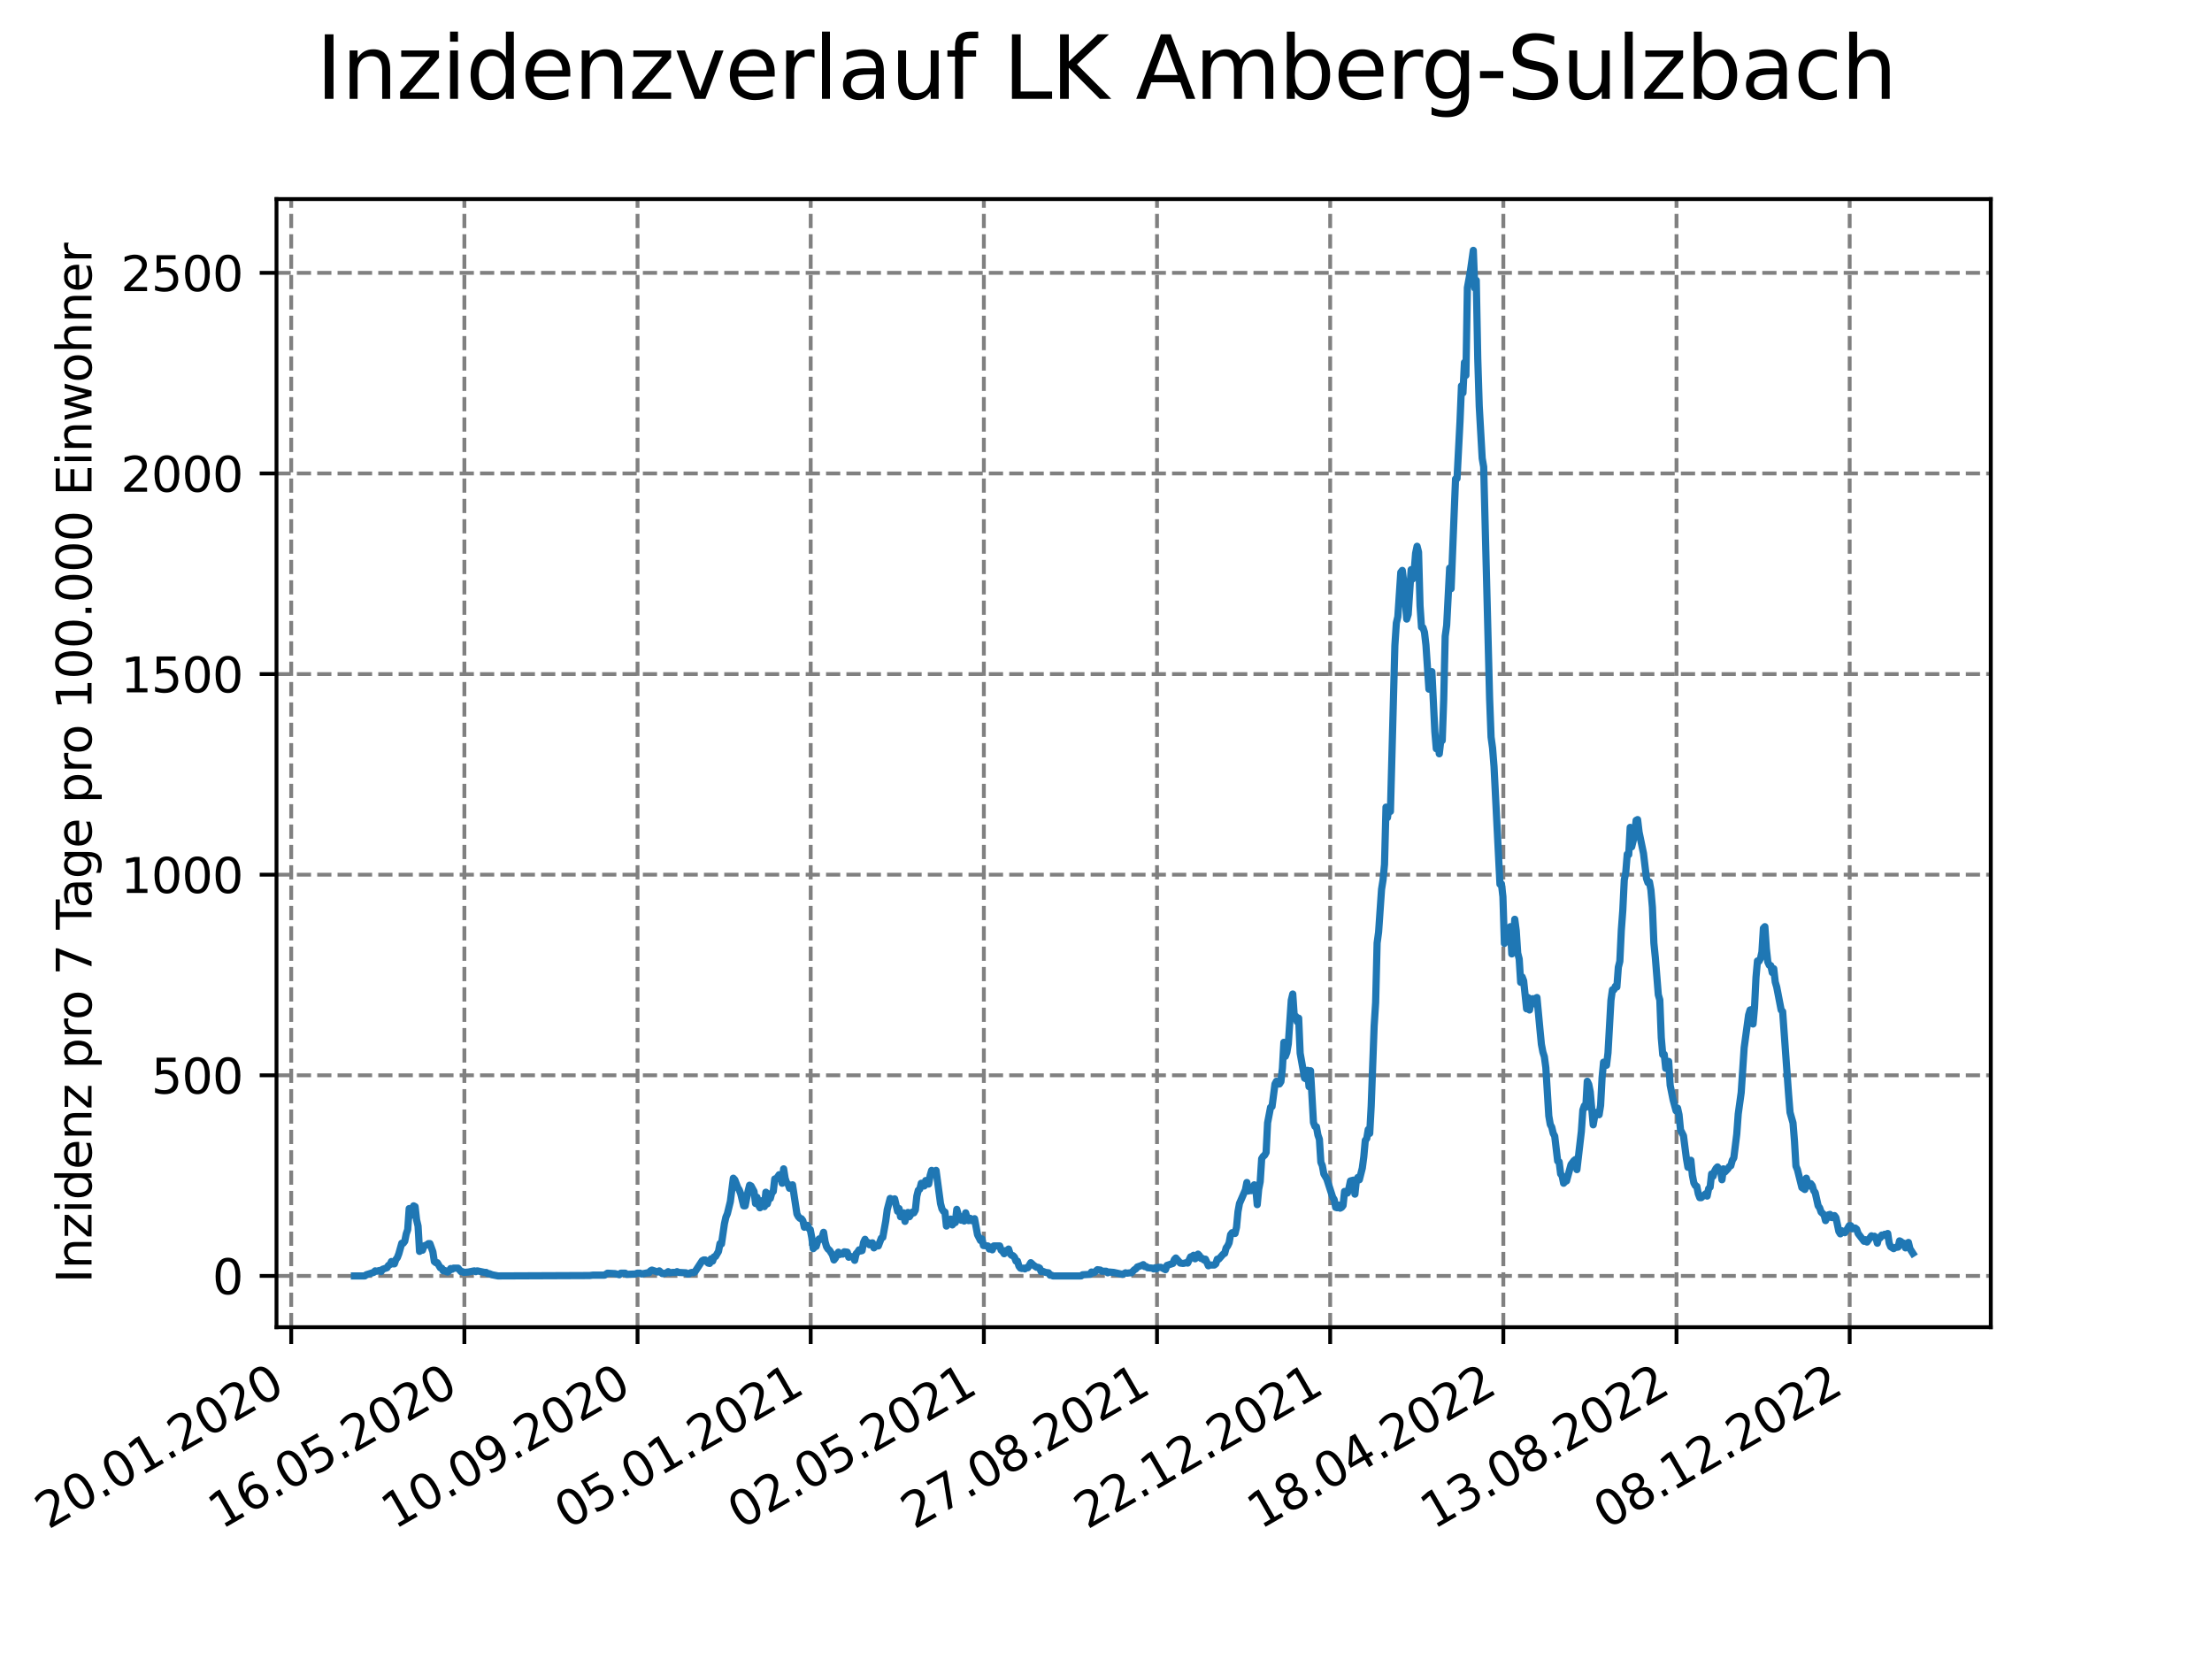 <?xml version="1.0" encoding="utf-8" standalone="no"?>
<!DOCTYPE svg PUBLIC "-//W3C//DTD SVG 1.1//EN"
  "http://www.w3.org/Graphics/SVG/1.1/DTD/svg11.dtd">
<svg xmlns:xlink="http://www.w3.org/1999/xlink" width="460.8pt" height="345.6pt" viewBox="0 0 460.8 345.6" xmlns="http://www.w3.org/2000/svg" version="1.1">
 <defs>
  <style type="text/css">*{stroke-linejoin: round; stroke-linecap: butt}</style>
 </defs>
 <g id="figure_1">
  <g id="patch_1">
   <path d="M 0 345.6 
L 460.8 345.6 
L 460.8 0 
L 0 0 
z
" style="fill: #ffffff"/>
  </g>
  <g id="axes_1">
   <g id="patch_2">
    <path d="M 57.6 276.48 
L 414.72 276.48 
L 414.72 41.472 
L 57.6 41.472 
z
" style="fill: #ffffff"/>
   </g>
   <g id="matplotlib.axis_1">
    <g id="xtick_1">
     <g id="line2d_1">
      <path d="M 60.665 276.48 
L 60.665 41.472 
" clip-path="url(#ped5052c4a6)" style="fill: none; stroke-dasharray: 2.96,1.28; stroke-dashoffset: 0; stroke: #808080; stroke-width: 0.8"/>
     </g>
     <g id="line2d_2">
      <defs>
       <path id="m505bb4a266" d="M 0 0 
L 0 3.5 
" style="stroke: #000000; stroke-width: 0.8"/>
      </defs>
      <g>
       <use xlink:href="#m505bb4a266" x="60.665" y="276.48" style="stroke: #000000; stroke-width: 0.8"/>
      </g>
     </g>
     <g id="text_1">
      <!-- 20.01.2020 -->
      <g transform="translate(10.04 318.689) rotate(-30) scale(0.1 -0.1)">
       <defs>
        <path id="DejaVuSans-32" d="M 1228 531 
L 3431 531 
L 3431 0 
L 469 0 
L 469 531 
Q 828 903 1448 1529 
Q 2069 2156 2228 2338 
Q 2531 2678 2651 2914 
Q 2772 3150 2772 3378 
Q 2772 3750 2511 3984 
Q 2250 4219 1831 4219 
Q 1534 4219 1204 4116 
Q 875 4013 500 3803 
L 500 4441 
Q 881 4594 1212 4672 
Q 1544 4750 1819 4750 
Q 2544 4750 2975 4387 
Q 3406 4025 3406 3419 
Q 3406 3131 3298 2873 
Q 3191 2616 2906 2266 
Q 2828 2175 2409 1742 
Q 1991 1309 1228 531 
z
" transform="scale(0.016)"/>
        <path id="DejaVuSans-30" d="M 2034 4250 
Q 1547 4250 1301 3770 
Q 1056 3291 1056 2328 
Q 1056 1369 1301 889 
Q 1547 409 2034 409 
Q 2525 409 2770 889 
Q 3016 1369 3016 2328 
Q 3016 3291 2770 3770 
Q 2525 4250 2034 4250 
z
M 2034 4750 
Q 2819 4750 3233 4129 
Q 3647 3509 3647 2328 
Q 3647 1150 3233 529 
Q 2819 -91 2034 -91 
Q 1250 -91 836 529 
Q 422 1150 422 2328 
Q 422 3509 836 4129 
Q 1250 4750 2034 4750 
z
" transform="scale(0.016)"/>
        <path id="DejaVuSans-2e" d="M 684 794 
L 1344 794 
L 1344 0 
L 684 0 
L 684 794 
z
" transform="scale(0.016)"/>
        <path id="DejaVuSans-31" d="M 794 531 
L 1825 531 
L 1825 4091 
L 703 3866 
L 703 4441 
L 1819 4666 
L 2450 4666 
L 2450 531 
L 3481 531 
L 3481 0 
L 794 0 
L 794 531 
z
" transform="scale(0.016)"/>
       </defs>
       <use xlink:href="#DejaVuSans-32"/>
       <use xlink:href="#DejaVuSans-30" x="63.623"/>
       <use xlink:href="#DejaVuSans-2e" x="127.246"/>
       <use xlink:href="#DejaVuSans-30" x="159.033"/>
       <use xlink:href="#DejaVuSans-31" x="222.656"/>
       <use xlink:href="#DejaVuSans-2e" x="286.279"/>
       <use xlink:href="#DejaVuSans-32" x="318.066"/>
       <use xlink:href="#DejaVuSans-30" x="381.689"/>
       <use xlink:href="#DejaVuSans-32" x="445.312"/>
       <use xlink:href="#DejaVuSans-30" x="508.936"/>
      </g>
     </g>
    </g>
    <g id="xtick_2">
     <g id="line2d_3">
      <path d="M 96.738 276.48 
L 96.738 41.472 
" clip-path="url(#ped5052c4a6)" style="fill: none; stroke-dasharray: 2.96,1.28; stroke-dashoffset: 0; stroke: #808080; stroke-width: 0.8"/>
     </g>
     <g id="line2d_4">
      <g>
       <use xlink:href="#m505bb4a266" x="96.738" y="276.48" style="stroke: #000000; stroke-width: 0.8"/>
      </g>
     </g>
     <g id="text_2">
      <!-- 16.05.2020 -->
      <g transform="translate(46.113 318.689) rotate(-30) scale(0.1 -0.1)">
       <defs>
        <path id="DejaVuSans-36" d="M 2113 2584 
Q 1688 2584 1439 2293 
Q 1191 2003 1191 1497 
Q 1191 994 1439 701 
Q 1688 409 2113 409 
Q 2538 409 2786 701 
Q 3034 994 3034 1497 
Q 3034 2003 2786 2293 
Q 2538 2584 2113 2584 
z
M 3366 4563 
L 3366 3988 
Q 3128 4100 2886 4159 
Q 2644 4219 2406 4219 
Q 1781 4219 1451 3797 
Q 1122 3375 1075 2522 
Q 1259 2794 1537 2939 
Q 1816 3084 2150 3084 
Q 2853 3084 3261 2657 
Q 3669 2231 3669 1497 
Q 3669 778 3244 343 
Q 2819 -91 2113 -91 
Q 1303 -91 875 529 
Q 447 1150 447 2328 
Q 447 3434 972 4092 
Q 1497 4750 2381 4750 
Q 2619 4750 2861 4703 
Q 3103 4656 3366 4563 
z
" transform="scale(0.016)"/>
        <path id="DejaVuSans-35" d="M 691 4666 
L 3169 4666 
L 3169 4134 
L 1269 4134 
L 1269 2991 
Q 1406 3038 1543 3061 
Q 1681 3084 1819 3084 
Q 2600 3084 3056 2656 
Q 3513 2228 3513 1497 
Q 3513 744 3044 326 
Q 2575 -91 1722 -91 
Q 1428 -91 1123 -41 
Q 819 9 494 109 
L 494 744 
Q 775 591 1075 516 
Q 1375 441 1709 441 
Q 2250 441 2565 725 
Q 2881 1009 2881 1497 
Q 2881 1984 2565 2268 
Q 2250 2553 1709 2553 
Q 1456 2553 1204 2497 
Q 953 2441 691 2322 
L 691 4666 
z
" transform="scale(0.016)"/>
       </defs>
       <use xlink:href="#DejaVuSans-31"/>
       <use xlink:href="#DejaVuSans-36" x="63.623"/>
       <use xlink:href="#DejaVuSans-2e" x="127.246"/>
       <use xlink:href="#DejaVuSans-30" x="159.033"/>
       <use xlink:href="#DejaVuSans-35" x="222.656"/>
       <use xlink:href="#DejaVuSans-2e" x="286.279"/>
       <use xlink:href="#DejaVuSans-32" x="318.066"/>
       <use xlink:href="#DejaVuSans-30" x="381.689"/>
       <use xlink:href="#DejaVuSans-32" x="445.312"/>
       <use xlink:href="#DejaVuSans-30" x="508.936"/>
      </g>
     </g>
    </g>
    <g id="xtick_3">
     <g id="line2d_5">
      <path d="M 132.811 276.48 
L 132.811 41.472 
" clip-path="url(#ped5052c4a6)" style="fill: none; stroke-dasharray: 2.96,1.28; stroke-dashoffset: 0; stroke: #808080; stroke-width: 0.8"/>
     </g>
     <g id="line2d_6">
      <g>
       <use xlink:href="#m505bb4a266" x="132.811" y="276.48" style="stroke: #000000; stroke-width: 0.8"/>
      </g>
     </g>
     <g id="text_3">
      <!-- 10.09.2020 -->
      <g transform="translate(82.185 318.689) rotate(-30) scale(0.1 -0.1)">
       <defs>
        <path id="DejaVuSans-39" d="M 703 97 
L 703 672 
Q 941 559 1184 500 
Q 1428 441 1663 441 
Q 2288 441 2617 861 
Q 2947 1281 2994 2138 
Q 2813 1869 2534 1725 
Q 2256 1581 1919 1581 
Q 1219 1581 811 2004 
Q 403 2428 403 3163 
Q 403 3881 828 4315 
Q 1253 4750 1959 4750 
Q 2769 4750 3195 4129 
Q 3622 3509 3622 2328 
Q 3622 1225 3098 567 
Q 2575 -91 1691 -91 
Q 1453 -91 1209 -44 
Q 966 3 703 97 
z
M 1959 2075 
Q 2384 2075 2632 2365 
Q 2881 2656 2881 3163 
Q 2881 3666 2632 3958 
Q 2384 4250 1959 4250 
Q 1534 4250 1286 3958 
Q 1038 3666 1038 3163 
Q 1038 2656 1286 2365 
Q 1534 2075 1959 2075 
z
" transform="scale(0.016)"/>
       </defs>
       <use xlink:href="#DejaVuSans-31"/>
       <use xlink:href="#DejaVuSans-30" x="63.623"/>
       <use xlink:href="#DejaVuSans-2e" x="127.246"/>
       <use xlink:href="#DejaVuSans-30" x="159.033"/>
       <use xlink:href="#DejaVuSans-39" x="222.656"/>
       <use xlink:href="#DejaVuSans-2e" x="286.279"/>
       <use xlink:href="#DejaVuSans-32" x="318.066"/>
       <use xlink:href="#DejaVuSans-30" x="381.689"/>
       <use xlink:href="#DejaVuSans-32" x="445.312"/>
       <use xlink:href="#DejaVuSans-30" x="508.936"/>
      </g>
     </g>
    </g>
    <g id="xtick_4">
     <g id="line2d_7">
      <path d="M 168.883 276.48 
L 168.883 41.472 
" clip-path="url(#ped5052c4a6)" style="fill: none; stroke-dasharray: 2.96,1.28; stroke-dashoffset: 0; stroke: #808080; stroke-width: 0.8"/>
     </g>
     <g id="line2d_8">
      <g>
       <use xlink:href="#m505bb4a266" x="168.883" y="276.48" style="stroke: #000000; stroke-width: 0.8"/>
      </g>
     </g>
     <g id="text_4">
      <!-- 05.01.2021 -->
      <g transform="translate(118.258 318.689) rotate(-30) scale(0.1 -0.1)">
       <use xlink:href="#DejaVuSans-30"/>
       <use xlink:href="#DejaVuSans-35" x="63.623"/>
       <use xlink:href="#DejaVuSans-2e" x="127.246"/>
       <use xlink:href="#DejaVuSans-30" x="159.033"/>
       <use xlink:href="#DejaVuSans-31" x="222.656"/>
       <use xlink:href="#DejaVuSans-2e" x="286.279"/>
       <use xlink:href="#DejaVuSans-32" x="318.066"/>
       <use xlink:href="#DejaVuSans-30" x="381.689"/>
       <use xlink:href="#DejaVuSans-32" x="445.312"/>
       <use xlink:href="#DejaVuSans-31" x="508.936"/>
      </g>
     </g>
    </g>
    <g id="xtick_5">
     <g id="line2d_9">
      <path d="M 204.956 276.48 
L 204.956 41.472 
" clip-path="url(#ped5052c4a6)" style="fill: none; stroke-dasharray: 2.96,1.28; stroke-dashoffset: 0; stroke: #808080; stroke-width: 0.8"/>
     </g>
     <g id="line2d_10">
      <g>
       <use xlink:href="#m505bb4a266" x="204.956" y="276.48" style="stroke: #000000; stroke-width: 0.8"/>
      </g>
     </g>
     <g id="text_5">
      <!-- 02.05.2021 -->
      <g transform="translate(154.331 318.689) rotate(-30) scale(0.1 -0.1)">
       <use xlink:href="#DejaVuSans-30"/>
       <use xlink:href="#DejaVuSans-32" x="63.623"/>
       <use xlink:href="#DejaVuSans-2e" x="127.246"/>
       <use xlink:href="#DejaVuSans-30" x="159.033"/>
       <use xlink:href="#DejaVuSans-35" x="222.656"/>
       <use xlink:href="#DejaVuSans-2e" x="286.279"/>
       <use xlink:href="#DejaVuSans-32" x="318.066"/>
       <use xlink:href="#DejaVuSans-30" x="381.689"/>
       <use xlink:href="#DejaVuSans-32" x="445.312"/>
       <use xlink:href="#DejaVuSans-31" x="508.936"/>
      </g>
     </g>
    </g>
    <g id="xtick_6">
     <g id="line2d_11">
      <path d="M 241.029 276.48 
L 241.029 41.472 
" clip-path="url(#ped5052c4a6)" style="fill: none; stroke-dasharray: 2.96,1.28; stroke-dashoffset: 0; stroke: #808080; stroke-width: 0.8"/>
     </g>
     <g id="line2d_12">
      <g>
       <use xlink:href="#m505bb4a266" x="241.029" y="276.48" style="stroke: #000000; stroke-width: 0.8"/>
      </g>
     </g>
     <g id="text_6">
      <!-- 27.08.2021 -->
      <g transform="translate(190.404 318.689) rotate(-30) scale(0.1 -0.1)">
       <defs>
        <path id="DejaVuSans-37" d="M 525 4666 
L 3525 4666 
L 3525 4397 
L 1831 0 
L 1172 0 
L 2766 4134 
L 525 4134 
L 525 4666 
z
" transform="scale(0.016)"/>
        <path id="DejaVuSans-38" d="M 2034 2216 
Q 1584 2216 1326 1975 
Q 1069 1734 1069 1313 
Q 1069 891 1326 650 
Q 1584 409 2034 409 
Q 2484 409 2743 651 
Q 3003 894 3003 1313 
Q 3003 1734 2745 1975 
Q 2488 2216 2034 2216 
z
M 1403 2484 
Q 997 2584 770 2862 
Q 544 3141 544 3541 
Q 544 4100 942 4425 
Q 1341 4750 2034 4750 
Q 2731 4750 3128 4425 
Q 3525 4100 3525 3541 
Q 3525 3141 3298 2862 
Q 3072 2584 2669 2484 
Q 3125 2378 3379 2068 
Q 3634 1759 3634 1313 
Q 3634 634 3220 271 
Q 2806 -91 2034 -91 
Q 1263 -91 848 271 
Q 434 634 434 1313 
Q 434 1759 690 2068 
Q 947 2378 1403 2484 
z
M 1172 3481 
Q 1172 3119 1398 2916 
Q 1625 2713 2034 2713 
Q 2441 2713 2670 2916 
Q 2900 3119 2900 3481 
Q 2900 3844 2670 4047 
Q 2441 4250 2034 4250 
Q 1625 4250 1398 4047 
Q 1172 3844 1172 3481 
z
" transform="scale(0.016)"/>
       </defs>
       <use xlink:href="#DejaVuSans-32"/>
       <use xlink:href="#DejaVuSans-37" x="63.623"/>
       <use xlink:href="#DejaVuSans-2e" x="127.246"/>
       <use xlink:href="#DejaVuSans-30" x="159.033"/>
       <use xlink:href="#DejaVuSans-38" x="222.656"/>
       <use xlink:href="#DejaVuSans-2e" x="286.279"/>
       <use xlink:href="#DejaVuSans-32" x="318.066"/>
       <use xlink:href="#DejaVuSans-30" x="381.689"/>
       <use xlink:href="#DejaVuSans-32" x="445.312"/>
       <use xlink:href="#DejaVuSans-31" x="508.936"/>
      </g>
     </g>
    </g>
    <g id="xtick_7">
     <g id="line2d_13">
      <path d="M 277.102 276.48 
L 277.102 41.472 
" clip-path="url(#ped5052c4a6)" style="fill: none; stroke-dasharray: 2.96,1.28; stroke-dashoffset: 0; stroke: #808080; stroke-width: 0.8"/>
     </g>
     <g id="line2d_14">
      <g>
       <use xlink:href="#m505bb4a266" x="277.102" y="276.48" style="stroke: #000000; stroke-width: 0.8"/>
      </g>
     </g>
     <g id="text_7">
      <!-- 22.12.2021 -->
      <g transform="translate(226.476 318.689) rotate(-30) scale(0.1 -0.1)">
       <use xlink:href="#DejaVuSans-32"/>
       <use xlink:href="#DejaVuSans-32" x="63.623"/>
       <use xlink:href="#DejaVuSans-2e" x="127.246"/>
       <use xlink:href="#DejaVuSans-31" x="159.033"/>
       <use xlink:href="#DejaVuSans-32" x="222.656"/>
       <use xlink:href="#DejaVuSans-2e" x="286.279"/>
       <use xlink:href="#DejaVuSans-32" x="318.066"/>
       <use xlink:href="#DejaVuSans-30" x="381.689"/>
       <use xlink:href="#DejaVuSans-32" x="445.312"/>
       <use xlink:href="#DejaVuSans-31" x="508.936"/>
      </g>
     </g>
    </g>
    <g id="xtick_8">
     <g id="line2d_15">
      <path d="M 313.174 276.48 
L 313.174 41.472 
" clip-path="url(#ped5052c4a6)" style="fill: none; stroke-dasharray: 2.96,1.28; stroke-dashoffset: 0; stroke: #808080; stroke-width: 0.8"/>
     </g>
     <g id="line2d_16">
      <g>
       <use xlink:href="#m505bb4a266" x="313.174" y="276.48" style="stroke: #000000; stroke-width: 0.8"/>
      </g>
     </g>
     <g id="text_8">
      <!-- 18.04.2022 -->
      <g transform="translate(262.549 318.689) rotate(-30) scale(0.1 -0.1)">
       <defs>
        <path id="DejaVuSans-34" d="M 2419 4116 
L 825 1625 
L 2419 1625 
L 2419 4116 
z
M 2253 4666 
L 3047 4666 
L 3047 1625 
L 3713 1625 
L 3713 1100 
L 3047 1100 
L 3047 0 
L 2419 0 
L 2419 1100 
L 313 1100 
L 313 1709 
L 2253 4666 
z
" transform="scale(0.016)"/>
       </defs>
       <use xlink:href="#DejaVuSans-31"/>
       <use xlink:href="#DejaVuSans-38" x="63.623"/>
       <use xlink:href="#DejaVuSans-2e" x="127.246"/>
       <use xlink:href="#DejaVuSans-30" x="159.033"/>
       <use xlink:href="#DejaVuSans-34" x="222.656"/>
       <use xlink:href="#DejaVuSans-2e" x="286.279"/>
       <use xlink:href="#DejaVuSans-32" x="318.066"/>
       <use xlink:href="#DejaVuSans-30" x="381.689"/>
       <use xlink:href="#DejaVuSans-32" x="445.312"/>
       <use xlink:href="#DejaVuSans-32" x="508.936"/>
      </g>
     </g>
    </g>
    <g id="xtick_9">
     <g id="line2d_17">
      <path d="M 349.247 276.48 
L 349.247 41.472 
" clip-path="url(#ped5052c4a6)" style="fill: none; stroke-dasharray: 2.96,1.28; stroke-dashoffset: 0; stroke: #808080; stroke-width: 0.8"/>
     </g>
     <g id="line2d_18">
      <g>
       <use xlink:href="#m505bb4a266" x="349.247" y="276.48" style="stroke: #000000; stroke-width: 0.8"/>
      </g>
     </g>
     <g id="text_9">
      <!-- 13.08.2022 -->
      <g transform="translate(298.622 318.689) rotate(-30) scale(0.1 -0.1)">
       <defs>
        <path id="DejaVuSans-33" d="M 2597 2516 
Q 3050 2419 3304 2112 
Q 3559 1806 3559 1356 
Q 3559 666 3084 287 
Q 2609 -91 1734 -91 
Q 1441 -91 1130 -33 
Q 819 25 488 141 
L 488 750 
Q 750 597 1062 519 
Q 1375 441 1716 441 
Q 2309 441 2620 675 
Q 2931 909 2931 1356 
Q 2931 1769 2642 2001 
Q 2353 2234 1838 2234 
L 1294 2234 
L 1294 2753 
L 1863 2753 
Q 2328 2753 2575 2939 
Q 2822 3125 2822 3475 
Q 2822 3834 2567 4026 
Q 2313 4219 1838 4219 
Q 1578 4219 1281 4162 
Q 984 4106 628 3988 
L 628 4550 
Q 988 4650 1302 4700 
Q 1616 4750 1894 4750 
Q 2613 4750 3031 4423 
Q 3450 4097 3450 3541 
Q 3450 3153 3228 2886 
Q 3006 2619 2597 2516 
z
" transform="scale(0.016)"/>
       </defs>
       <use xlink:href="#DejaVuSans-31"/>
       <use xlink:href="#DejaVuSans-33" x="63.623"/>
       <use xlink:href="#DejaVuSans-2e" x="127.246"/>
       <use xlink:href="#DejaVuSans-30" x="159.033"/>
       <use xlink:href="#DejaVuSans-38" x="222.656"/>
       <use xlink:href="#DejaVuSans-2e" x="286.279"/>
       <use xlink:href="#DejaVuSans-32" x="318.066"/>
       <use xlink:href="#DejaVuSans-30" x="381.689"/>
       <use xlink:href="#DejaVuSans-32" x="445.312"/>
       <use xlink:href="#DejaVuSans-32" x="508.936"/>
      </g>
     </g>
    </g>
    <g id="xtick_10">
     <g id="line2d_19">
      <path d="M 385.32 276.48 
L 385.32 41.472 
" clip-path="url(#ped5052c4a6)" style="fill: none; stroke-dasharray: 2.96,1.28; stroke-dashoffset: 0; stroke: #808080; stroke-width: 0.8"/>
     </g>
     <g id="line2d_20">
      <g>
       <use xlink:href="#m505bb4a266" x="385.32" y="276.48" style="stroke: #000000; stroke-width: 0.8"/>
      </g>
     </g>
     <g id="text_10">
      <!-- 08.12.2022 -->
      <g transform="translate(334.694 318.689) rotate(-30) scale(0.1 -0.1)">
       <use xlink:href="#DejaVuSans-30"/>
       <use xlink:href="#DejaVuSans-38" x="63.623"/>
       <use xlink:href="#DejaVuSans-2e" x="127.246"/>
       <use xlink:href="#DejaVuSans-31" x="159.033"/>
       <use xlink:href="#DejaVuSans-32" x="222.656"/>
       <use xlink:href="#DejaVuSans-2e" x="286.279"/>
       <use xlink:href="#DejaVuSans-32" x="318.066"/>
       <use xlink:href="#DejaVuSans-30" x="381.689"/>
       <use xlink:href="#DejaVuSans-32" x="445.312"/>
       <use xlink:href="#DejaVuSans-32" x="508.936"/>
      </g>
     </g>
    </g>
   </g>
   <g id="matplotlib.axis_2">
    <g id="ytick_1">
     <g id="line2d_21">
      <path d="M 57.6 265.798 
L 414.72 265.798 
" clip-path="url(#ped5052c4a6)" style="fill: none; stroke-dasharray: 2.96,1.28; stroke-dashoffset: 0; stroke: #808080; stroke-width: 0.8"/>
     </g>
     <g id="line2d_22">
      <defs>
       <path id="m13e820d80f" d="M 0 0 
L -3.5 0 
" style="stroke: #000000; stroke-width: 0.8"/>
      </defs>
      <g>
       <use xlink:href="#m13e820d80f" x="57.6" y="265.798" style="stroke: #000000; stroke-width: 0.8"/>
      </g>
     </g>
     <g id="text_11">
      <!-- 0 -->
      <g transform="translate(44.237 269.597) scale(0.1 -0.1)">
       <use xlink:href="#DejaVuSans-30"/>
      </g>
     </g>
    </g>
    <g id="ytick_2">
     <g id="line2d_23">
      <path d="M 57.6 224.006 
L 414.72 224.006 
" clip-path="url(#ped5052c4a6)" style="fill: none; stroke-dasharray: 2.96,1.28; stroke-dashoffset: 0; stroke: #808080; stroke-width: 0.8"/>
     </g>
     <g id="line2d_24">
      <g>
       <use xlink:href="#m13e820d80f" x="57.6" y="224.006" style="stroke: #000000; stroke-width: 0.8"/>
      </g>
     </g>
     <g id="text_12">
      <!-- 500 -->
      <g transform="translate(31.512 227.806) scale(0.1 -0.1)">
       <use xlink:href="#DejaVuSans-35"/>
       <use xlink:href="#DejaVuSans-30" x="63.623"/>
       <use xlink:href="#DejaVuSans-30" x="127.246"/>
      </g>
     </g>
    </g>
    <g id="ytick_3">
     <g id="line2d_25">
      <path d="M 57.6 182.215 
L 414.72 182.215 
" clip-path="url(#ped5052c4a6)" style="fill: none; stroke-dasharray: 2.96,1.28; stroke-dashoffset: 0; stroke: #808080; stroke-width: 0.8"/>
     </g>
     <g id="line2d_26">
      <g>
       <use xlink:href="#m13e820d80f" x="57.6" y="182.215" style="stroke: #000000; stroke-width: 0.8"/>
      </g>
     </g>
     <g id="text_13">
      <!-- 1000 -->
      <g transform="translate(25.15 186.014) scale(0.1 -0.1)">
       <use xlink:href="#DejaVuSans-31"/>
       <use xlink:href="#DejaVuSans-30" x="63.623"/>
       <use xlink:href="#DejaVuSans-30" x="127.246"/>
       <use xlink:href="#DejaVuSans-30" x="190.869"/>
      </g>
     </g>
    </g>
    <g id="ytick_4">
     <g id="line2d_27">
      <path d="M 57.6 140.423 
L 414.72 140.423 
" clip-path="url(#ped5052c4a6)" style="fill: none; stroke-dasharray: 2.96,1.28; stroke-dashoffset: 0; stroke: #808080; stroke-width: 0.8"/>
     </g>
     <g id="line2d_28">
      <g>
       <use xlink:href="#m13e820d80f" x="57.6" y="140.423" style="stroke: #000000; stroke-width: 0.8"/>
      </g>
     </g>
     <g id="text_14">
      <!-- 1500 -->
      <g transform="translate(25.15 144.223) scale(0.1 -0.1)">
       <use xlink:href="#DejaVuSans-31"/>
       <use xlink:href="#DejaVuSans-35" x="63.623"/>
       <use xlink:href="#DejaVuSans-30" x="127.246"/>
       <use xlink:href="#DejaVuSans-30" x="190.869"/>
      </g>
     </g>
    </g>
    <g id="ytick_5">
     <g id="line2d_29">
      <path d="M 57.6 98.632 
L 414.72 98.632 
" clip-path="url(#ped5052c4a6)" style="fill: none; stroke-dasharray: 2.96,1.28; stroke-dashoffset: 0; stroke: #808080; stroke-width: 0.8"/>
     </g>
     <g id="line2d_30">
      <g>
       <use xlink:href="#m13e820d80f" x="57.6" y="98.632" style="stroke: #000000; stroke-width: 0.8"/>
      </g>
     </g>
     <g id="text_15">
      <!-- 2000 -->
      <g transform="translate(25.15 102.431) scale(0.1 -0.1)">
       <use xlink:href="#DejaVuSans-32"/>
       <use xlink:href="#DejaVuSans-30" x="63.623"/>
       <use xlink:href="#DejaVuSans-30" x="127.246"/>
       <use xlink:href="#DejaVuSans-30" x="190.869"/>
      </g>
     </g>
    </g>
    <g id="ytick_6">
     <g id="line2d_31">
      <path d="M 57.6 56.84 
L 414.72 56.84 
" clip-path="url(#ped5052c4a6)" style="fill: none; stroke-dasharray: 2.96,1.28; stroke-dashoffset: 0; stroke: #808080; stroke-width: 0.8"/>
     </g>
     <g id="line2d_32">
      <g>
       <use xlink:href="#m13e820d80f" x="57.6" y="56.84" style="stroke: #000000; stroke-width: 0.8"/>
      </g>
     </g>
     <g id="text_16">
      <!-- 2500 -->
      <g transform="translate(25.15 60.64) scale(0.1 -0.1)">
       <use xlink:href="#DejaVuSans-32"/>
       <use xlink:href="#DejaVuSans-35" x="63.623"/>
       <use xlink:href="#DejaVuSans-30" x="127.246"/>
       <use xlink:href="#DejaVuSans-30" x="190.869"/>
      </g>
     </g>
    </g>
    <g id="text_17">
     <!-- Inzidenz pro 7 Tage pro 100.000 Einwohner -->
     <g transform="translate(19.07 267.301) rotate(-90) scale(0.1 -0.1)">
      <defs>
       <path id="DejaVuSans-49" d="M 628 4666 
L 1259 4666 
L 1259 0 
L 628 0 
L 628 4666 
z
" transform="scale(0.016)"/>
       <path id="DejaVuSans-6e" d="M 3513 2113 
L 3513 0 
L 2938 0 
L 2938 2094 
Q 2938 2591 2744 2837 
Q 2550 3084 2163 3084 
Q 1697 3084 1428 2787 
Q 1159 2491 1159 1978 
L 1159 0 
L 581 0 
L 581 3500 
L 1159 3500 
L 1159 2956 
Q 1366 3272 1645 3428 
Q 1925 3584 2291 3584 
Q 2894 3584 3203 3211 
Q 3513 2838 3513 2113 
z
" transform="scale(0.016)"/>
       <path id="DejaVuSans-7a" d="M 353 3500 
L 3084 3500 
L 3084 2975 
L 922 459 
L 3084 459 
L 3084 0 
L 275 0 
L 275 525 
L 2438 3041 
L 353 3041 
L 353 3500 
z
" transform="scale(0.016)"/>
       <path id="DejaVuSans-69" d="M 603 3500 
L 1178 3500 
L 1178 0 
L 603 0 
L 603 3500 
z
M 603 4863 
L 1178 4863 
L 1178 4134 
L 603 4134 
L 603 4863 
z
" transform="scale(0.016)"/>
       <path id="DejaVuSans-64" d="M 2906 2969 
L 2906 4863 
L 3481 4863 
L 3481 0 
L 2906 0 
L 2906 525 
Q 2725 213 2448 61 
Q 2172 -91 1784 -91 
Q 1150 -91 751 415 
Q 353 922 353 1747 
Q 353 2572 751 3078 
Q 1150 3584 1784 3584 
Q 2172 3584 2448 3432 
Q 2725 3281 2906 2969 
z
M 947 1747 
Q 947 1113 1208 752 
Q 1469 391 1925 391 
Q 2381 391 2643 752 
Q 2906 1113 2906 1747 
Q 2906 2381 2643 2742 
Q 2381 3103 1925 3103 
Q 1469 3103 1208 2742 
Q 947 2381 947 1747 
z
" transform="scale(0.016)"/>
       <path id="DejaVuSans-65" d="M 3597 1894 
L 3597 1613 
L 953 1613 
Q 991 1019 1311 708 
Q 1631 397 2203 397 
Q 2534 397 2845 478 
Q 3156 559 3463 722 
L 3463 178 
Q 3153 47 2828 -22 
Q 2503 -91 2169 -91 
Q 1331 -91 842 396 
Q 353 884 353 1716 
Q 353 2575 817 3079 
Q 1281 3584 2069 3584 
Q 2775 3584 3186 3129 
Q 3597 2675 3597 1894 
z
M 3022 2063 
Q 3016 2534 2758 2815 
Q 2500 3097 2075 3097 
Q 1594 3097 1305 2825 
Q 1016 2553 972 2059 
L 3022 2063 
z
" transform="scale(0.016)"/>
       <path id="DejaVuSans-20" transform="scale(0.016)"/>
       <path id="DejaVuSans-70" d="M 1159 525 
L 1159 -1331 
L 581 -1331 
L 581 3500 
L 1159 3500 
L 1159 2969 
Q 1341 3281 1617 3432 
Q 1894 3584 2278 3584 
Q 2916 3584 3314 3078 
Q 3713 2572 3713 1747 
Q 3713 922 3314 415 
Q 2916 -91 2278 -91 
Q 1894 -91 1617 61 
Q 1341 213 1159 525 
z
M 3116 1747 
Q 3116 2381 2855 2742 
Q 2594 3103 2138 3103 
Q 1681 3103 1420 2742 
Q 1159 2381 1159 1747 
Q 1159 1113 1420 752 
Q 1681 391 2138 391 
Q 2594 391 2855 752 
Q 3116 1113 3116 1747 
z
" transform="scale(0.016)"/>
       <path id="DejaVuSans-72" d="M 2631 2963 
Q 2534 3019 2420 3045 
Q 2306 3072 2169 3072 
Q 1681 3072 1420 2755 
Q 1159 2438 1159 1844 
L 1159 0 
L 581 0 
L 581 3500 
L 1159 3500 
L 1159 2956 
Q 1341 3275 1631 3429 
Q 1922 3584 2338 3584 
Q 2397 3584 2469 3576 
Q 2541 3569 2628 3553 
L 2631 2963 
z
" transform="scale(0.016)"/>
       <path id="DejaVuSans-6f" d="M 1959 3097 
Q 1497 3097 1228 2736 
Q 959 2375 959 1747 
Q 959 1119 1226 758 
Q 1494 397 1959 397 
Q 2419 397 2687 759 
Q 2956 1122 2956 1747 
Q 2956 2369 2687 2733 
Q 2419 3097 1959 3097 
z
M 1959 3584 
Q 2709 3584 3137 3096 
Q 3566 2609 3566 1747 
Q 3566 888 3137 398 
Q 2709 -91 1959 -91 
Q 1206 -91 779 398 
Q 353 888 353 1747 
Q 353 2609 779 3096 
Q 1206 3584 1959 3584 
z
" transform="scale(0.016)"/>
       <path id="DejaVuSans-54" d="M -19 4666 
L 3928 4666 
L 3928 4134 
L 2272 4134 
L 2272 0 
L 1638 0 
L 1638 4134 
L -19 4134 
L -19 4666 
z
" transform="scale(0.016)"/>
       <path id="DejaVuSans-61" d="M 2194 1759 
Q 1497 1759 1228 1600 
Q 959 1441 959 1056 
Q 959 750 1161 570 
Q 1363 391 1709 391 
Q 2188 391 2477 730 
Q 2766 1069 2766 1631 
L 2766 1759 
L 2194 1759 
z
M 3341 1997 
L 3341 0 
L 2766 0 
L 2766 531 
Q 2569 213 2275 61 
Q 1981 -91 1556 -91 
Q 1019 -91 701 211 
Q 384 513 384 1019 
Q 384 1609 779 1909 
Q 1175 2209 1959 2209 
L 2766 2209 
L 2766 2266 
Q 2766 2663 2505 2880 
Q 2244 3097 1772 3097 
Q 1472 3097 1187 3025 
Q 903 2953 641 2809 
L 641 3341 
Q 956 3463 1253 3523 
Q 1550 3584 1831 3584 
Q 2591 3584 2966 3190 
Q 3341 2797 3341 1997 
z
" transform="scale(0.016)"/>
       <path id="DejaVuSans-67" d="M 2906 1791 
Q 2906 2416 2648 2759 
Q 2391 3103 1925 3103 
Q 1463 3103 1205 2759 
Q 947 2416 947 1791 
Q 947 1169 1205 825 
Q 1463 481 1925 481 
Q 2391 481 2648 825 
Q 2906 1169 2906 1791 
z
M 3481 434 
Q 3481 -459 3084 -895 
Q 2688 -1331 1869 -1331 
Q 1566 -1331 1297 -1286 
Q 1028 -1241 775 -1147 
L 775 -588 
Q 1028 -725 1275 -790 
Q 1522 -856 1778 -856 
Q 2344 -856 2625 -561 
Q 2906 -266 2906 331 
L 2906 616 
Q 2728 306 2450 153 
Q 2172 0 1784 0 
Q 1141 0 747 490 
Q 353 981 353 1791 
Q 353 2603 747 3093 
Q 1141 3584 1784 3584 
Q 2172 3584 2450 3431 
Q 2728 3278 2906 2969 
L 2906 3500 
L 3481 3500 
L 3481 434 
z
" transform="scale(0.016)"/>
       <path id="DejaVuSans-45" d="M 628 4666 
L 3578 4666 
L 3578 4134 
L 1259 4134 
L 1259 2753 
L 3481 2753 
L 3481 2222 
L 1259 2222 
L 1259 531 
L 3634 531 
L 3634 0 
L 628 0 
L 628 4666 
z
" transform="scale(0.016)"/>
       <path id="DejaVuSans-77" d="M 269 3500 
L 844 3500 
L 1563 769 
L 2278 3500 
L 2956 3500 
L 3675 769 
L 4391 3500 
L 4966 3500 
L 4050 0 
L 3372 0 
L 2619 2869 
L 1863 0 
L 1184 0 
L 269 3500 
z
" transform="scale(0.016)"/>
       <path id="DejaVuSans-68" d="M 3513 2113 
L 3513 0 
L 2938 0 
L 2938 2094 
Q 2938 2591 2744 2837 
Q 2550 3084 2163 3084 
Q 1697 3084 1428 2787 
Q 1159 2491 1159 1978 
L 1159 0 
L 581 0 
L 581 4863 
L 1159 4863 
L 1159 2956 
Q 1366 3272 1645 3428 
Q 1925 3584 2291 3584 
Q 2894 3584 3203 3211 
Q 3513 2838 3513 2113 
z
" transform="scale(0.016)"/>
      </defs>
      <use xlink:href="#DejaVuSans-49"/>
      <use xlink:href="#DejaVuSans-6e" x="29.492"/>
      <use xlink:href="#DejaVuSans-7a" x="92.871"/>
      <use xlink:href="#DejaVuSans-69" x="145.361"/>
      <use xlink:href="#DejaVuSans-64" x="173.145"/>
      <use xlink:href="#DejaVuSans-65" x="236.621"/>
      <use xlink:href="#DejaVuSans-6e" x="298.145"/>
      <use xlink:href="#DejaVuSans-7a" x="361.523"/>
      <use xlink:href="#DejaVuSans-20" x="414.014"/>
      <use xlink:href="#DejaVuSans-70" x="445.801"/>
      <use xlink:href="#DejaVuSans-72" x="509.277"/>
      <use xlink:href="#DejaVuSans-6f" x="548.141"/>
      <use xlink:href="#DejaVuSans-20" x="609.322"/>
      <use xlink:href="#DejaVuSans-37" x="641.109"/>
      <use xlink:href="#DejaVuSans-20" x="704.732"/>
      <use xlink:href="#DejaVuSans-54" x="736.52"/>
      <use xlink:href="#DejaVuSans-61" x="781.104"/>
      <use xlink:href="#DejaVuSans-67" x="842.383"/>
      <use xlink:href="#DejaVuSans-65" x="905.859"/>
      <use xlink:href="#DejaVuSans-20" x="967.383"/>
      <use xlink:href="#DejaVuSans-70" x="999.17"/>
      <use xlink:href="#DejaVuSans-72" x="1062.646"/>
      <use xlink:href="#DejaVuSans-6f" x="1101.51"/>
      <use xlink:href="#DejaVuSans-20" x="1162.691"/>
      <use xlink:href="#DejaVuSans-31" x="1194.479"/>
      <use xlink:href="#DejaVuSans-30" x="1258.102"/>
      <use xlink:href="#DejaVuSans-30" x="1321.725"/>
      <use xlink:href="#DejaVuSans-2e" x="1385.348"/>
      <use xlink:href="#DejaVuSans-30" x="1417.135"/>
      <use xlink:href="#DejaVuSans-30" x="1480.758"/>
      <use xlink:href="#DejaVuSans-30" x="1544.381"/>
      <use xlink:href="#DejaVuSans-20" x="1608.004"/>
      <use xlink:href="#DejaVuSans-45" x="1639.791"/>
      <use xlink:href="#DejaVuSans-69" x="1702.975"/>
      <use xlink:href="#DejaVuSans-6e" x="1730.758"/>
      <use xlink:href="#DejaVuSans-77" x="1794.137"/>
      <use xlink:href="#DejaVuSans-6f" x="1875.924"/>
      <use xlink:href="#DejaVuSans-68" x="1937.105"/>
      <use xlink:href="#DejaVuSans-6e" x="2000.484"/>
      <use xlink:href="#DejaVuSans-65" x="2063.863"/>
      <use xlink:href="#DejaVuSans-72" x="2125.387"/>
     </g>
    </g>
   </g>
   <g id="line2d_33">
    <path d="M 73.833 265.798 
L 75.991 265.798 
L 76.299 265.554 
L 77.841 265.068 
L 78.149 264.743 
L 78.457 264.824 
L 79.074 264.662 
L 79.382 264.906 
L 79.691 264.419 
L 80.616 264.095 
L 80.924 263.608 
L 81.232 263.446 
L 81.541 262.797 
L 81.849 263.283 
L 82.157 263.283 
L 82.466 262.391 
L 82.774 261.986 
L 83.082 261.175 
L 83.699 258.985 
L 84.007 258.985 
L 84.315 258.579 
L 84.624 257.038 
L 84.932 256.146 
L 85.24 251.766 
L 85.549 253.226 
L 85.857 252.415 
L 86.165 251.198 
L 86.474 251.36 
L 86.782 254.118 
L 87.09 255.416 
L 87.399 260.688 
L 87.707 259.715 
L 88.015 260.445 
L 88.323 259.552 
L 88.94 259.309 
L 89.248 259.066 
L 89.557 259.066 
L 90.173 260.769 
L 90.482 262.797 
L 90.79 263.04 
L 91.098 263.04 
L 91.715 264.095 
L 92.023 264.176 
L 92.332 264.743 
L 92.64 264.662 
L 92.948 264.906 
L 93.257 264.987 
L 93.565 264.743 
L 93.873 264.257 
L 94.181 264.419 
L 94.49 264.176 
L 95.415 264.176 
L 96.031 264.906 
L 96.34 264.906 
L 96.648 265.068 
L 97.573 264.987 
L 98.806 264.743 
L 99.114 264.906 
L 99.423 264.743 
L 100.964 265.068 
L 101.273 265.068 
L 101.581 265.311 
L 101.889 265.311 
L 102.506 265.554 
L 103.739 265.798 
L 122.855 265.717 
L 123.471 265.636 
L 125.938 265.636 
L 126.554 265.23 
L 128.096 265.311 
L 129.021 265.554 
L 129.329 265.23 
L 130.254 265.23 
L 130.562 265.473 
L 132.412 265.392 
L 132.721 265.23 
L 133.337 265.23 
L 133.646 265.392 
L 134.879 265.149 
L 135.187 265.149 
L 135.496 264.743 
L 135.804 264.581 
L 137.037 264.987 
L 137.345 264.743 
L 137.962 265.311 
L 138.579 265.23 
L 138.887 265.149 
L 139.195 264.906 
L 139.504 265.149 
L 140.12 265.068 
L 140.737 265.068 
L 141.045 264.906 
L 141.353 265.068 
L 142.895 265.149 
L 143.203 265.392 
L 143.512 265.392 
L 143.82 265.149 
L 144.128 265.068 
L 144.437 265.149 
L 144.745 264.987 
L 146.286 262.635 
L 146.595 262.472 
L 146.903 262.472 
L 147.52 263.121 
L 147.828 263.202 
L 148.136 262.229 
L 148.445 262.716 
L 148.753 261.823 
L 149.061 261.742 
L 149.678 260.688 
L 149.986 259.066 
L 150.295 259.147 
L 150.911 254.929 
L 151.22 253.55 
L 151.528 252.82 
L 152.144 250.306 
L 152.761 245.439 
L 153.069 245.764 
L 153.686 247.386 
L 153.994 247.873 
L 154.303 248.684 
L 154.919 251.198 
L 155.228 251.198 
L 155.844 248.116 
L 156.153 246.899 
L 156.461 247.061 
L 157.077 248.197 
L 157.386 250.711 
L 157.694 249.414 
L 158.002 251.036 
L 158.311 251.604 
L 158.619 250.144 
L 158.927 250.306 
L 159.236 251.36 
L 159.544 248.359 
L 159.852 250.792 
L 160.161 249.657 
L 160.469 249.657 
L 160.777 248.521 
L 161.086 248.197 
L 161.394 245.601 
L 161.702 245.601 
L 162.319 244.709 
L 162.627 244.871 
L 162.935 246.494 
L 163.244 243.493 
L 163.552 245.439 
L 163.86 246.413 
L 164.169 246.656 
L 164.477 247.548 
L 165.094 246.818 
L 166.019 252.901 
L 166.327 253.469 
L 166.635 253.794 
L 166.944 253.875 
L 167.252 254.28 
L 167.56 255.659 
L 168.177 255.254 
L 168.485 255.902 
L 168.793 256.146 
L 169.102 257.768 
L 169.41 260.12 
L 169.718 259.796 
L 170.027 259.633 
L 170.335 258.579 
L 170.643 258.092 
L 170.952 258.173 
L 171.26 257.687 
L 171.568 256.714 
L 171.877 258.66 
L 172.185 259.715 
L 172.493 260.201 
L 172.801 260.445 
L 173.418 261.418 
L 173.726 262.472 
L 174.035 262.067 
L 174.651 260.85 
L 174.96 261.337 
L 175.268 261.175 
L 175.576 261.256 
L 175.885 260.769 
L 176.501 260.85 
L 176.81 261.905 
L 177.118 261.742 
L 177.735 261.823 
L 178.043 262.553 
L 178.351 261.175 
L 178.659 260.85 
L 178.968 260.363 
L 179.276 260.607 
L 179.584 260.526 
L 179.893 258.822 
L 180.201 258.173 
L 180.509 258.903 
L 180.818 258.822 
L 181.126 259.309 
L 181.434 258.985 
L 181.743 258.903 
L 182.051 259.958 
L 182.668 259.39 
L 182.976 259.552 
L 183.592 257.93 
L 183.901 257.768 
L 184.517 254.361 
L 184.826 252.009 
L 185.442 249.657 
L 186.059 250.062 
L 186.367 249.738 
L 186.984 252.334 
L 187.292 251.766 
L 187.601 253.469 
L 187.909 253.226 
L 188.217 252.658 
L 188.526 254.442 
L 188.834 252.901 
L 189.142 252.577 
L 189.45 253.469 
L 190.067 252.496 
L 190.375 252.658 
L 190.684 252.09 
L 190.992 249.17 
L 191.3 247.954 
L 191.609 247.71 
L 191.917 246.494 
L 192.534 247.061 
L 192.842 245.926 
L 193.15 246.656 
L 193.459 246.656 
L 193.767 244.871 
L 194.075 243.817 
L 194.383 244.385 
L 194.692 244.547 
L 195 243.817 
L 195.925 250.711 
L 196.233 251.847 
L 196.542 252.334 
L 196.85 252.496 
L 197.158 255.416 
L 197.467 254.361 
L 197.775 254.524 
L 198.083 253.956 
L 198.392 255.172 
L 198.7 254.767 
L 199.008 254.686 
L 199.316 251.928 
L 199.625 253.064 
L 199.933 253.388 
L 200.241 254.199 
L 200.55 253.712 
L 200.858 254.361 
L 201.166 252.658 
L 201.475 253.794 
L 201.783 254.28 
L 202.091 253.794 
L 202.4 254.28 
L 203.016 253.875 
L 203.633 257.2 
L 204.25 258.417 
L 204.558 258.092 
L 204.866 259.471 
L 205.791 259.552 
L 206.099 260.201 
L 206.408 259.796 
L 206.716 260.363 
L 207.024 259.552 
L 208.258 259.552 
L 208.566 260.445 
L 208.874 260.688 
L 209.183 261.175 
L 209.491 260.526 
L 209.799 260.526 
L 210.107 260.201 
L 210.416 261.175 
L 210.724 261.499 
L 211.032 261.58 
L 211.341 261.905 
L 211.649 262.716 
L 211.957 262.716 
L 212.266 263.77 
L 212.574 264.176 
L 212.882 264.257 
L 213.191 264.176 
L 213.499 264.338 
L 213.807 264.095 
L 214.116 264.095 
L 214.732 263.04 
L 215.349 263.608 
L 215.965 264.013 
L 216.274 264.013 
L 216.582 264.176 
L 216.89 264.906 
L 217.199 264.824 
L 217.815 265.068 
L 218.432 265.149 
L 218.74 265.636 
L 219.049 265.636 
L 219.357 265.798 
L 225.215 265.798 
L 225.523 265.554 
L 227.065 265.473 
L 227.373 264.987 
L 227.681 265.149 
L 227.99 265.068 
L 228.606 264.5 
L 229.223 264.581 
L 229.531 264.824 
L 230.456 264.824 
L 230.765 265.149 
L 231.073 264.987 
L 231.998 265.068 
L 233.848 265.473 
L 234.464 265.149 
L 234.773 265.23 
L 235.389 265.149 
L 235.698 265.149 
L 236.314 264.5 
L 236.622 264.338 
L 236.931 263.932 
L 237.856 263.608 
L 238.164 263.446 
L 238.472 263.851 
L 238.781 263.851 
L 239.089 264.095 
L 240.014 264.176 
L 240.322 264.338 
L 240.631 264.095 
L 240.939 264.338 
L 241.247 264.013 
L 241.864 264.013 
L 242.789 264.5 
L 243.097 263.608 
L 244.33 263.202 
L 244.639 262.391 
L 244.947 262.067 
L 245.872 263.121 
L 246.489 263.202 
L 247.105 263.04 
L 247.413 263.121 
L 248.03 261.823 
L 248.338 261.742 
L 248.647 261.499 
L 248.955 262.229 
L 249.263 261.986 
L 249.572 261.256 
L 249.88 261.58 
L 250.188 262.148 
L 250.497 262.148 
L 250.805 262.472 
L 251.113 262.31 
L 251.73 263.689 
L 252.038 263.527 
L 252.963 263.527 
L 253.271 263.283 
L 253.58 262.31 
L 253.888 262.31 
L 254.813 261.256 
L 255.121 261.093 
L 255.43 259.958 
L 255.738 259.552 
L 256.046 258.903 
L 256.355 257.2 
L 256.663 256.795 
L 257.28 256.957 
L 257.588 255.659 
L 257.896 252.415 
L 258.204 250.711 
L 259.438 247.873 
L 259.746 246.331 
L 260.054 248.116 
L 260.363 247.548 
L 260.671 248.035 
L 260.979 247.873 
L 261.288 246.818 
L 261.596 247.467 
L 261.904 250.955 
L 262.213 247.71 
L 262.521 246.169 
L 262.829 241.384 
L 263.137 240.897 
L 263.446 240.654 
L 263.754 240.086 
L 264.062 233.922 
L 264.679 230.677 
L 264.987 230.515 
L 265.604 225.811 
L 265.912 225.243 
L 266.221 225.811 
L 266.529 225.811 
L 266.837 225.324 
L 267.146 222.566 
L 267.454 217.132 
L 267.762 220.052 
L 268.07 219.241 
L 268.379 217.456 
L 268.995 208.372 
L 269.304 207.074 
L 269.612 211.616 
L 269.92 211.697 
L 270.229 212.833 
L 270.537 212.103 
L 270.845 219.403 
L 271.77 224.594 
L 272.079 224.756 
L 272.387 222.972 
L 272.695 226.378 
L 273.004 223.053 
L 273.62 233.84 
L 273.928 234.652 
L 274.237 234.733 
L 274.545 236.436 
L 274.853 237.328 
L 275.162 242.114 
L 275.47 242.844 
L 275.778 244.547 
L 276.395 245.601 
L 277.628 249.414 
L 277.937 249.9 
L 278.245 251.522 
L 278.553 251.604 
L 278.861 251.036 
L 279.17 251.685 
L 279.478 251.522 
L 279.786 251.117 
L 280.095 248.197 
L 280.403 248.603 
L 280.711 248.521 
L 281.02 247.467 
L 281.328 246.007 
L 281.945 245.845 
L 282.253 248.765 
L 282.561 245.845 
L 282.87 245.277 
L 283.178 245.764 
L 283.794 243.33 
L 284.103 240.978 
L 284.411 237.572 
L 284.719 237.166 
L 285.028 235.3 
L 285.336 236.112 
L 285.644 230.434 
L 286.261 213.725 
L 286.569 208.859 
L 286.878 196.449 
L 287.186 194.178 
L 287.803 185.256 
L 288.111 183.309 
L 288.419 180.065 
L 288.728 168.141 
L 289.036 170.331 
L 289.344 168.06 
L 289.652 169.034 
L 290.577 134.481 
L 290.886 129.776 
L 291.194 128.479 
L 291.811 119.232 
L 292.119 118.827 
L 292.427 121.26 
L 293.044 128.965 
L 293.352 127.992 
L 293.969 118.664 
L 294.277 120.611 
L 294.585 119.151 
L 294.894 115.258 
L 295.202 113.798 
L 295.51 115.014 
L 295.819 126.208 
L 296.127 130.669 
L 296.435 130.75 
L 296.744 131.723 
L 297.052 134.4 
L 297.669 143.565 
L 297.977 143.078 
L 298.285 139.915 
L 298.902 152.406 
L 299.21 155.975 
L 299.519 154.353 
L 299.827 157.029 
L 300.135 154.353 
L 300.443 154.272 
L 300.752 145.755 
L 301.06 132.534 
L 301.368 130.263 
L 301.985 118.34 
L 302.293 122.639 
L 303.218 99.766 
L 303.527 99.685 
L 304.143 87.843 
L 304.452 80.38 
L 304.76 81.84 
L 305.068 75.514 
L 305.376 78.19 
L 305.685 59.941 
L 306.301 56.534 
L 306.918 52.154 
L 307.226 60.022 
L 307.535 58.4 
L 307.843 74.703 
L 308.151 84.598 
L 308.768 95.467 
L 309.076 97.251 
L 310.309 145.431 
L 310.618 153.542 
L 310.926 155.813 
L 311.234 159.706 
L 312.468 184.201 
L 312.776 184.12 
L 313.084 186.797 
L 313.393 196.53 
L 313.701 195.151 
L 314.009 195.8 
L 314.318 195.07 
L 314.626 193.042 
L 314.934 198.72 
L 315.243 197.26 
L 315.551 191.501 
L 315.859 193.853 
L 316.167 198.558 
L 316.476 199.774 
L 316.784 204.641 
L 317.092 203.505 
L 317.401 204.316 
L 318.017 210.156 
L 318.326 207.804 
L 318.634 210.4 
L 318.942 208.615 
L 319.251 208.048 
L 319.559 209.102 
L 319.867 207.966 
L 320.176 207.804 
L 320.792 214.374 
L 321.1 217.537 
L 321.409 219.16 
L 321.717 220.133 
L 322.025 222.404 
L 322.642 232.462 
L 322.95 234.246 
L 323.259 234.814 
L 323.567 236.112 
L 323.875 236.679 
L 324.492 241.87 
L 324.8 242.033 
L 325.109 244.547 
L 325.417 244.953 
L 325.725 246.494 
L 326.034 246.169 
L 326.342 246.007 
L 327.267 242.6 
L 327.883 241.789 
L 328.192 241.546 
L 328.5 243.655 
L 329.425 235.706 
L 329.733 231.245 
L 330.042 230.353 
L 330.35 230.677 
L 330.658 225.243 
L 330.967 225.892 
L 331.275 227.433 
L 331.891 234.327 
L 332.2 232.543 
L 332.508 231.732 
L 332.816 231.732 
L 333.125 232.218 
L 333.433 230.272 
L 333.741 224.513 
L 334.05 221.268 
L 334.666 221.917 
L 334.975 219.322 
L 335.591 208.372 
L 335.9 206.182 
L 336.208 206.182 
L 336.516 205.452 
L 336.824 205.614 
L 337.133 201.478 
L 337.441 200.261 
L 337.749 193.772 
L 338.058 189.636 
L 338.366 183.309 
L 338.674 181.768 
L 338.983 177.956 
L 339.291 178.037 
L 339.599 172.359 
L 339.908 176.415 
L 340.524 173.9 
L 340.833 170.899 
L 341.141 170.737 
L 341.449 173.332 
L 342.374 177.794 
L 342.991 182.985 
L 343.299 183.877 
L 343.607 183.715 
L 343.916 185.418 
L 344.224 188.987 
L 344.532 196.449 
L 344.841 199.531 
L 345.457 207.236 
L 345.766 208.291 
L 346.074 216.159 
L 346.382 219.727 
L 346.691 219.646 
L 346.999 222.566 
L 347.307 221.998 
L 347.615 221.106 
L 347.924 226.054 
L 348.54 229.136 
L 349.157 231.407 
L 349.465 230.839 
L 349.774 232.218 
L 350.082 235.382 
L 350.699 236.598 
L 351.315 241.384 
L 351.624 243.168 
L 351.932 243.006 
L 352.24 241.708 
L 352.548 244.79 
L 352.857 246.413 
L 353.165 246.98 
L 353.473 247.143 
L 353.782 248.684 
L 354.09 249.495 
L 354.398 249.495 
L 355.323 248.684 
L 355.632 249.17 
L 355.94 247.629 
L 356.248 247.305 
L 356.557 244.547 
L 356.865 245.034 
L 357.173 243.979 
L 357.482 243.411 
L 357.79 243.087 
L 358.098 243.655 
L 358.406 243.574 
L 358.715 245.764 
L 359.023 243.493 
L 359.331 244.141 
L 359.948 243.493 
L 360.256 243.006 
L 360.565 242.844 
L 360.873 241.708 
L 361.181 241.221 
L 361.798 236.274 
L 362.106 232.056 
L 362.723 227.595 
L 363.339 218.267 
L 364.264 211.454 
L 364.573 210.4 
L 364.881 210.319 
L 365.189 213.32 
L 365.498 209.913 
L 365.806 203.586 
L 366.114 200.18 
L 366.423 200.261 
L 366.731 199.693 
L 367.039 198.314 
L 367.348 193.367 
L 367.656 193.042 
L 367.964 197.584 
L 368.273 200.423 
L 368.581 201.072 
L 368.889 201.153 
L 369.197 202.613 
L 369.506 201.802 
L 369.814 204.56 
L 370.122 205.614 
L 371.047 210.4 
L 371.356 210.724 
L 372.589 227.919 
L 372.897 231.732 
L 373.514 233.922 
L 373.822 237.734 
L 374.13 242.925 
L 374.439 243.655 
L 375.364 247.386 
L 375.98 247.791 
L 376.289 245.439 
L 376.597 246.494 
L 376.905 247.061 
L 377.214 246.575 
L 377.522 246.98 
L 377.83 248.035 
L 378.139 248.44 
L 378.755 251.198 
L 379.063 251.604 
L 379.372 252.496 
L 379.988 253.064 
L 380.297 254.28 
L 380.913 253.064 
L 381.222 252.982 
L 381.53 253.631 
L 381.838 253.631 
L 382.147 253.226 
L 382.455 253.631 
L 383.072 256.551 
L 383.38 257.038 
L 383.688 256.389 
L 384.305 256.795 
L 384.613 256.389 
L 385.23 255.335 
L 385.538 255.335 
L 385.846 255.984 
L 386.155 255.821 
L 386.463 255.821 
L 386.771 256.065 
L 387.08 256.957 
L 388.313 258.579 
L 388.621 258.255 
L 388.93 258.741 
L 389.854 257.443 
L 390.163 257.687 
L 390.471 257.525 
L 390.779 257.849 
L 391.088 258.985 
L 391.396 257.768 
L 391.704 257.849 
L 392.013 257.281 
L 392.321 257.362 
L 392.629 257.119 
L 392.938 257.443 
L 393.246 256.957 
L 393.554 258.985 
L 393.863 259.715 
L 394.479 260.12 
L 394.788 259.877 
L 395.404 259.796 
L 395.712 258.498 
L 396.021 258.66 
L 396.329 259.309 
L 396.637 258.985 
L 396.946 259.958 
L 397.254 259.552 
L 397.562 258.822 
L 397.871 260.12 
L 398.487 261.093 
L 398.487 261.093 
" clip-path="url(#ped5052c4a6)" style="fill: none; stroke: #1f77b4; stroke-width: 1.5; stroke-linecap: square"/>
   </g>
   <g id="patch_3">
    <path d="M 57.6 276.48 
L 57.6 41.472 
" style="fill: none; stroke: #000000; stroke-width: 0.8; stroke-linejoin: miter; stroke-linecap: square"/>
   </g>
   <g id="patch_4">
    <path d="M 414.72 276.48 
L 414.72 41.472 
" style="fill: none; stroke: #000000; stroke-width: 0.8; stroke-linejoin: miter; stroke-linecap: square"/>
   </g>
   <g id="patch_5">
    <path d="M 57.6 276.48 
L 414.72 276.48 
" style="fill: none; stroke: #000000; stroke-width: 0.8; stroke-linejoin: miter; stroke-linecap: square"/>
   </g>
   <g id="patch_6">
    <path d="M 57.6 41.472 
L 414.72 41.472 
" style="fill: none; stroke: #000000; stroke-width: 0.8; stroke-linejoin: miter; stroke-linecap: square"/>
   </g>
  </g>
  <g id="text_18">
   <!-- Inzidenzverlauf LK Amberg-Sulzbach -->
   <g transform="translate(65.849 20.589) scale(0.18 -0.18)">
    <defs>
     <path id="DejaVuSans-76" d="M 191 3500 
L 800 3500 
L 1894 563 
L 2988 3500 
L 3597 3500 
L 2284 0 
L 1503 0 
L 191 3500 
z
" transform="scale(0.016)"/>
     <path id="DejaVuSans-6c" d="M 603 4863 
L 1178 4863 
L 1178 0 
L 603 0 
L 603 4863 
z
" transform="scale(0.016)"/>
     <path id="DejaVuSans-75" d="M 544 1381 
L 544 3500 
L 1119 3500 
L 1119 1403 
Q 1119 906 1312 657 
Q 1506 409 1894 409 
Q 2359 409 2629 706 
Q 2900 1003 2900 1516 
L 2900 3500 
L 3475 3500 
L 3475 0 
L 2900 0 
L 2900 538 
Q 2691 219 2414 64 
Q 2138 -91 1772 -91 
Q 1169 -91 856 284 
Q 544 659 544 1381 
z
M 1991 3584 
L 1991 3584 
z
" transform="scale(0.016)"/>
     <path id="DejaVuSans-66" d="M 2375 4863 
L 2375 4384 
L 1825 4384 
Q 1516 4384 1395 4259 
Q 1275 4134 1275 3809 
L 1275 3500 
L 2222 3500 
L 2222 3053 
L 1275 3053 
L 1275 0 
L 697 0 
L 697 3053 
L 147 3053 
L 147 3500 
L 697 3500 
L 697 3744 
Q 697 4328 969 4595 
Q 1241 4863 1831 4863 
L 2375 4863 
z
" transform="scale(0.016)"/>
     <path id="DejaVuSans-4c" d="M 628 4666 
L 1259 4666 
L 1259 531 
L 3531 531 
L 3531 0 
L 628 0 
L 628 4666 
z
" transform="scale(0.016)"/>
     <path id="DejaVuSans-4b" d="M 628 4666 
L 1259 4666 
L 1259 2694 
L 3353 4666 
L 4166 4666 
L 1850 2491 
L 4331 0 
L 3500 0 
L 1259 2247 
L 1259 0 
L 628 0 
L 628 4666 
z
" transform="scale(0.016)"/>
     <path id="DejaVuSans-41" d="M 2188 4044 
L 1331 1722 
L 3047 1722 
L 2188 4044 
z
M 1831 4666 
L 2547 4666 
L 4325 0 
L 3669 0 
L 3244 1197 
L 1141 1197 
L 716 0 
L 50 0 
L 1831 4666 
z
" transform="scale(0.016)"/>
     <path id="DejaVuSans-6d" d="M 3328 2828 
Q 3544 3216 3844 3400 
Q 4144 3584 4550 3584 
Q 5097 3584 5394 3201 
Q 5691 2819 5691 2113 
L 5691 0 
L 5113 0 
L 5113 2094 
Q 5113 2597 4934 2840 
Q 4756 3084 4391 3084 
Q 3944 3084 3684 2787 
Q 3425 2491 3425 1978 
L 3425 0 
L 2847 0 
L 2847 2094 
Q 2847 2600 2669 2842 
Q 2491 3084 2119 3084 
Q 1678 3084 1418 2786 
Q 1159 2488 1159 1978 
L 1159 0 
L 581 0 
L 581 3500 
L 1159 3500 
L 1159 2956 
Q 1356 3278 1631 3431 
Q 1906 3584 2284 3584 
Q 2666 3584 2933 3390 
Q 3200 3197 3328 2828 
z
" transform="scale(0.016)"/>
     <path id="DejaVuSans-62" d="M 3116 1747 
Q 3116 2381 2855 2742 
Q 2594 3103 2138 3103 
Q 1681 3103 1420 2742 
Q 1159 2381 1159 1747 
Q 1159 1113 1420 752 
Q 1681 391 2138 391 
Q 2594 391 2855 752 
Q 3116 1113 3116 1747 
z
M 1159 2969 
Q 1341 3281 1617 3432 
Q 1894 3584 2278 3584 
Q 2916 3584 3314 3078 
Q 3713 2572 3713 1747 
Q 3713 922 3314 415 
Q 2916 -91 2278 -91 
Q 1894 -91 1617 61 
Q 1341 213 1159 525 
L 1159 0 
L 581 0 
L 581 4863 
L 1159 4863 
L 1159 2969 
z
" transform="scale(0.016)"/>
     <path id="DejaVuSans-2d" d="M 313 2009 
L 1997 2009 
L 1997 1497 
L 313 1497 
L 313 2009 
z
" transform="scale(0.016)"/>
     <path id="DejaVuSans-53" d="M 3425 4513 
L 3425 3897 
Q 3066 4069 2747 4153 
Q 2428 4238 2131 4238 
Q 1616 4238 1336 4038 
Q 1056 3838 1056 3469 
Q 1056 3159 1242 3001 
Q 1428 2844 1947 2747 
L 2328 2669 
Q 3034 2534 3370 2195 
Q 3706 1856 3706 1288 
Q 3706 609 3251 259 
Q 2797 -91 1919 -91 
Q 1588 -91 1214 -16 
Q 841 59 441 206 
L 441 856 
Q 825 641 1194 531 
Q 1563 422 1919 422 
Q 2459 422 2753 634 
Q 3047 847 3047 1241 
Q 3047 1584 2836 1778 
Q 2625 1972 2144 2069 
L 1759 2144 
Q 1053 2284 737 2584 
Q 422 2884 422 3419 
Q 422 4038 858 4394 
Q 1294 4750 2059 4750 
Q 2388 4750 2728 4690 
Q 3069 4631 3425 4513 
z
" transform="scale(0.016)"/>
     <path id="DejaVuSans-63" d="M 3122 3366 
L 3122 2828 
Q 2878 2963 2633 3030 
Q 2388 3097 2138 3097 
Q 1578 3097 1268 2742 
Q 959 2388 959 1747 
Q 959 1106 1268 751 
Q 1578 397 2138 397 
Q 2388 397 2633 464 
Q 2878 531 3122 666 
L 3122 134 
Q 2881 22 2623 -34 
Q 2366 -91 2075 -91 
Q 1284 -91 818 406 
Q 353 903 353 1747 
Q 353 2603 823 3093 
Q 1294 3584 2113 3584 
Q 2378 3584 2631 3529 
Q 2884 3475 3122 3366 
z
" transform="scale(0.016)"/>
    </defs>
    <use xlink:href="#DejaVuSans-49"/>
    <use xlink:href="#DejaVuSans-6e" x="29.492"/>
    <use xlink:href="#DejaVuSans-7a" x="92.871"/>
    <use xlink:href="#DejaVuSans-69" x="145.361"/>
    <use xlink:href="#DejaVuSans-64" x="173.145"/>
    <use xlink:href="#DejaVuSans-65" x="236.621"/>
    <use xlink:href="#DejaVuSans-6e" x="298.145"/>
    <use xlink:href="#DejaVuSans-7a" x="361.523"/>
    <use xlink:href="#DejaVuSans-76" x="414.014"/>
    <use xlink:href="#DejaVuSans-65" x="473.193"/>
    <use xlink:href="#DejaVuSans-72" x="534.717"/>
    <use xlink:href="#DejaVuSans-6c" x="575.83"/>
    <use xlink:href="#DejaVuSans-61" x="603.613"/>
    <use xlink:href="#DejaVuSans-75" x="664.893"/>
    <use xlink:href="#DejaVuSans-66" x="728.271"/>
    <use xlink:href="#DejaVuSans-20" x="763.477"/>
    <use xlink:href="#DejaVuSans-4c" x="795.264"/>
    <use xlink:href="#DejaVuSans-4b" x="850.977"/>
    <use xlink:href="#DejaVuSans-20" x="916.553"/>
    <use xlink:href="#DejaVuSans-41" x="948.34"/>
    <use xlink:href="#DejaVuSans-6d" x="1016.748"/>
    <use xlink:href="#DejaVuSans-62" x="1114.16"/>
    <use xlink:href="#DejaVuSans-65" x="1177.637"/>
    <use xlink:href="#DejaVuSans-72" x="1239.16"/>
    <use xlink:href="#DejaVuSans-67" x="1278.523"/>
    <use xlink:href="#DejaVuSans-2d" x="1342"/>
    <use xlink:href="#DejaVuSans-53" x="1378.084"/>
    <use xlink:href="#DejaVuSans-75" x="1441.561"/>
    <use xlink:href="#DejaVuSans-6c" x="1504.939"/>
    <use xlink:href="#DejaVuSans-7a" x="1532.723"/>
    <use xlink:href="#DejaVuSans-62" x="1585.213"/>
    <use xlink:href="#DejaVuSans-61" x="1648.689"/>
    <use xlink:href="#DejaVuSans-63" x="1709.969"/>
    <use xlink:href="#DejaVuSans-68" x="1764.949"/>
   </g>
  </g>
 </g>
 <defs>
  <clipPath id="ped5052c4a6">
   <rect x="57.6" y="41.472" width="357.12" height="235.008"/>
  </clipPath>
 </defs>
</svg>
